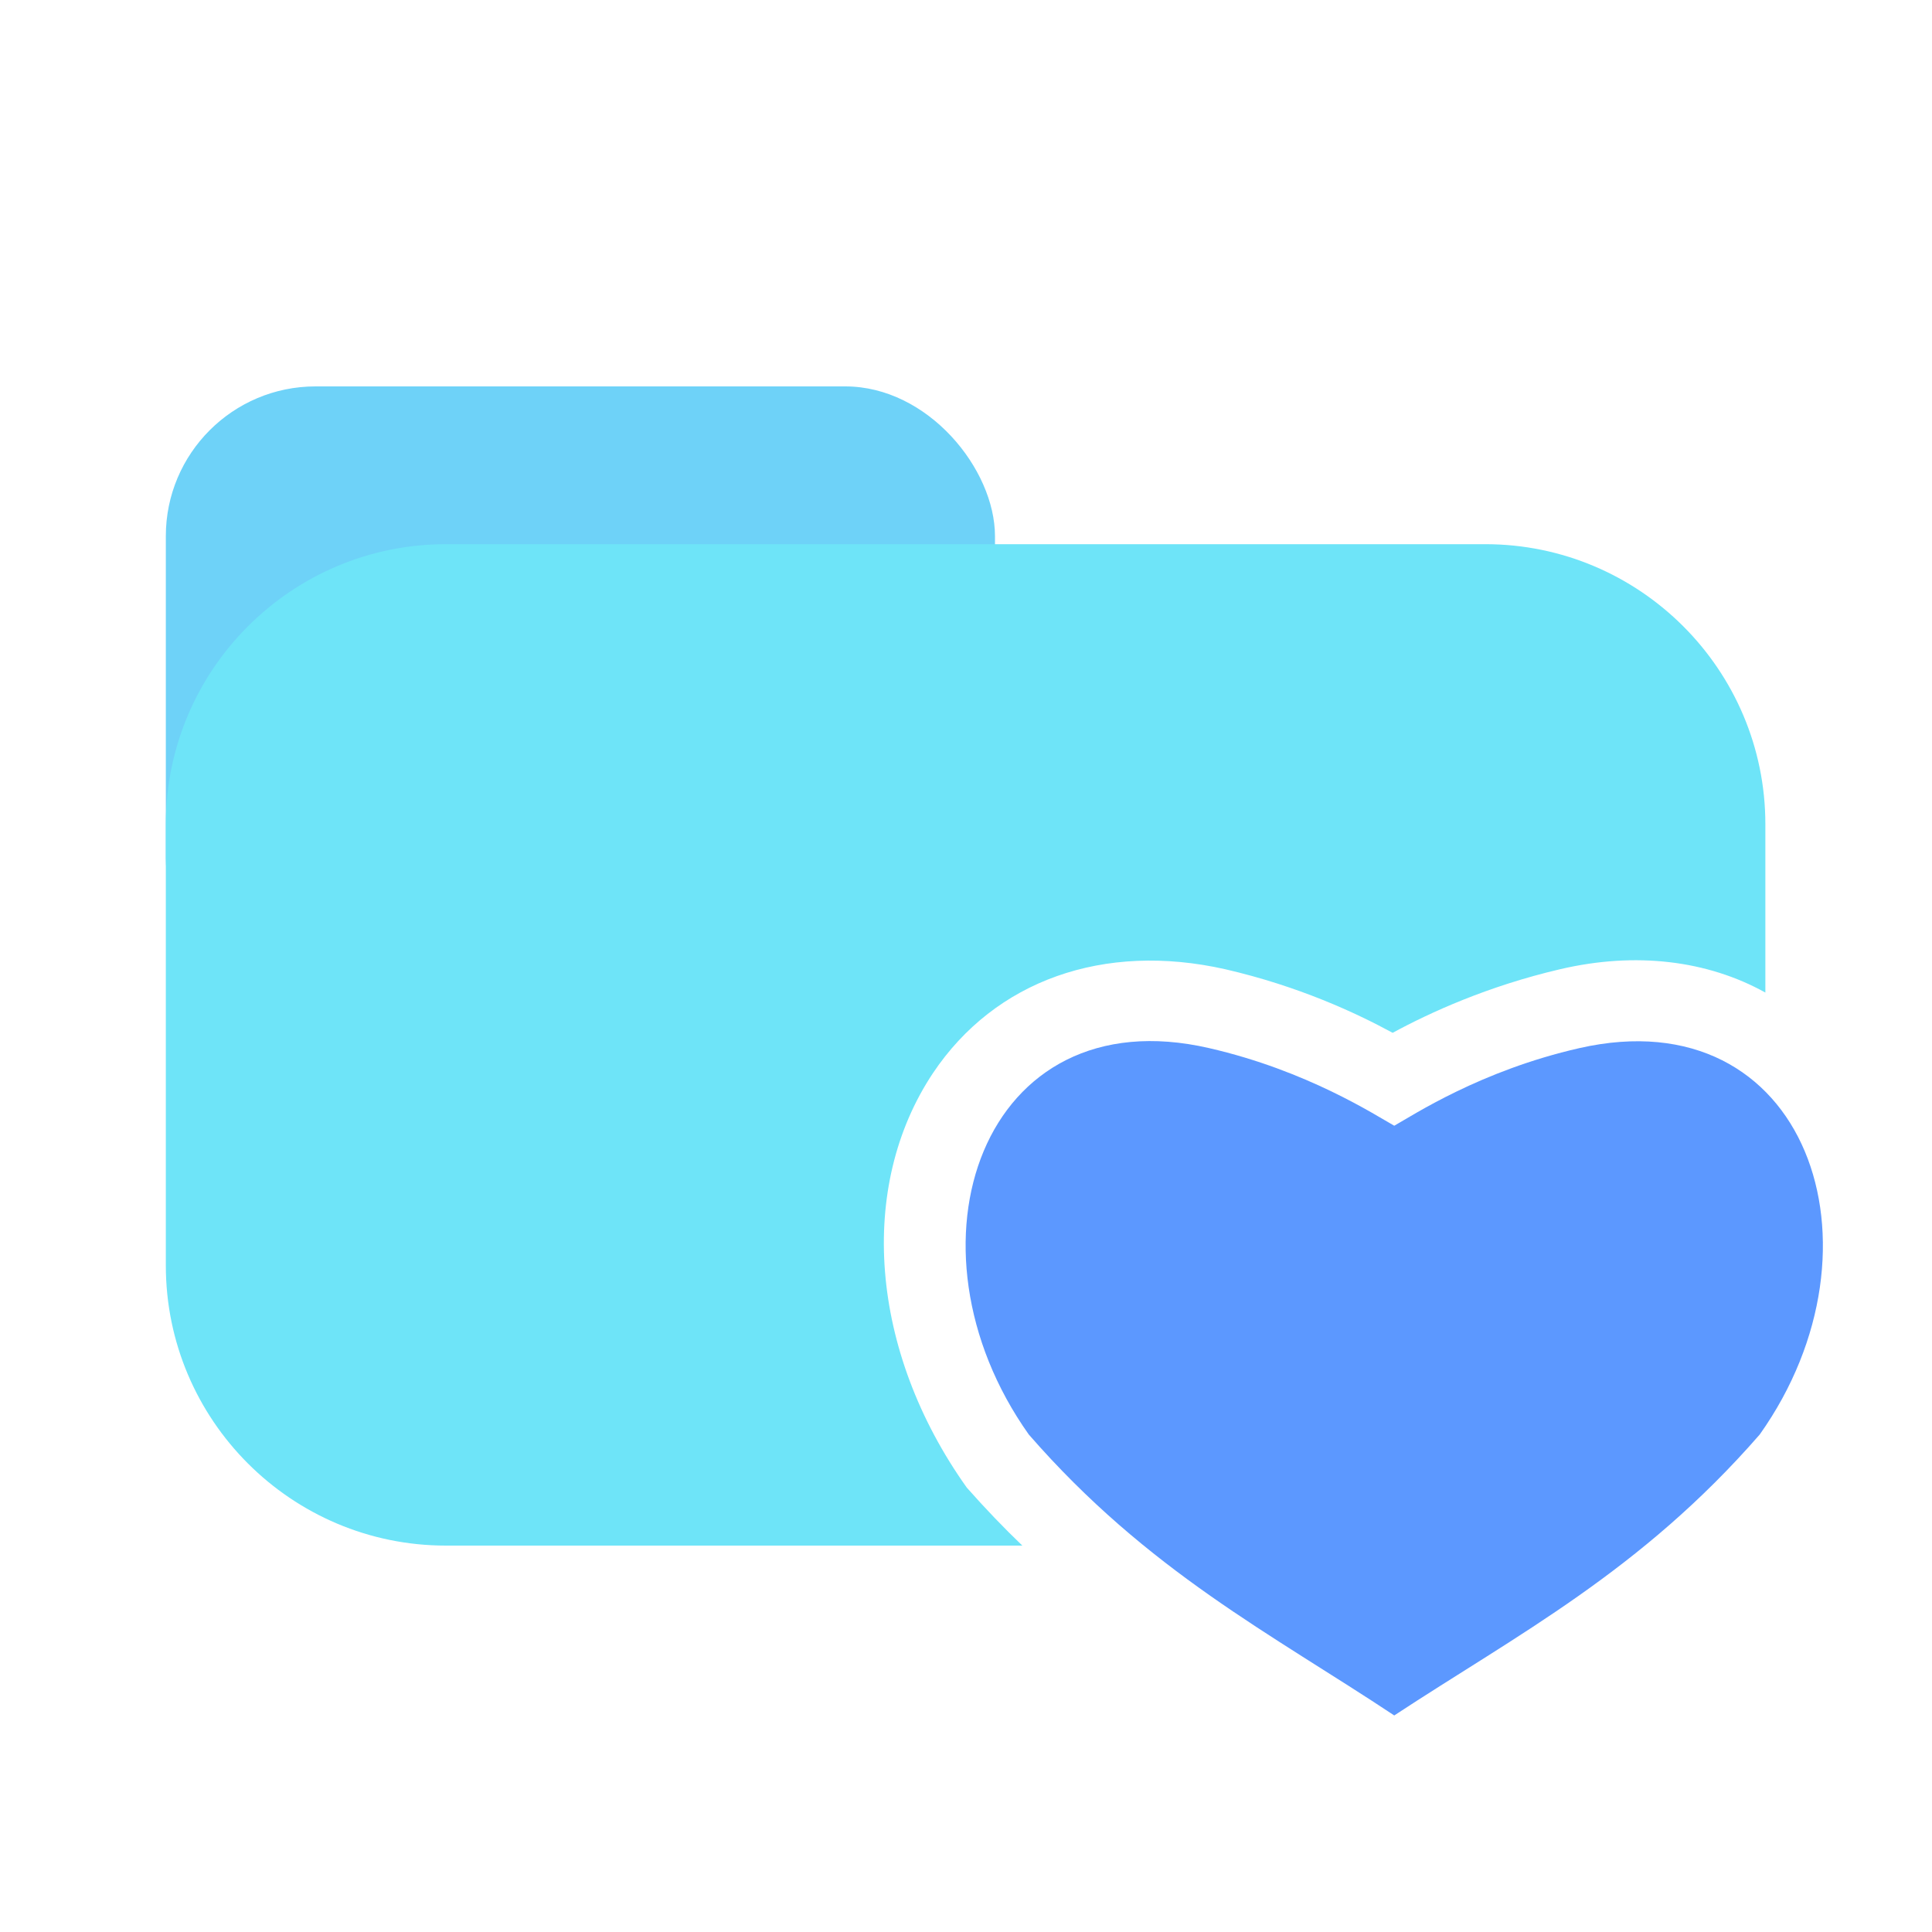 <?xml version="1.0" encoding="UTF-8"?><svg id="a" xmlns="http://www.w3.org/2000/svg" viewBox="0 0 24 24"><path d="M17.31,13.99c.25-.14,1.08-.69,2.31-.97,2.82-.64,3.9,2.46,2.24,4.8-1.48,1.7-3.02,2.49-4.54,3.49-1.52-1.01-3.06-1.79-4.54-3.49-1.66-2.34-.58-5.45,2.24-4.8,1.22,.28,2.06,.83,2.31,.97" fill="#5c98ff"/><g><rect x="2.06" y="4.8" width="10.3" height="7.72" rx="1.86" ry="1.86" fill="#6ed2f8"/><path d="M12.01,18.48c-1.21-1.7-1.36-3.74-.42-5.15,.77-1.15,2.12-1.63,3.63-1.29,.91,.21,1.62,.54,2.08,.79,.46-.25,1.18-.58,2.08-.79,.94-.22,1.83-.11,2.55,.29v-2.09c0-1.92-1.56-3.48-3.48-3.48H5.54c-1.92,0-3.48,1.56-3.48,3.48v5.48c0,1.92,1.56,3.48,3.48,3.48h7.16c-.23-.22-.46-.46-.69-.72Z" fill="#6ee4f8"/></g></svg>